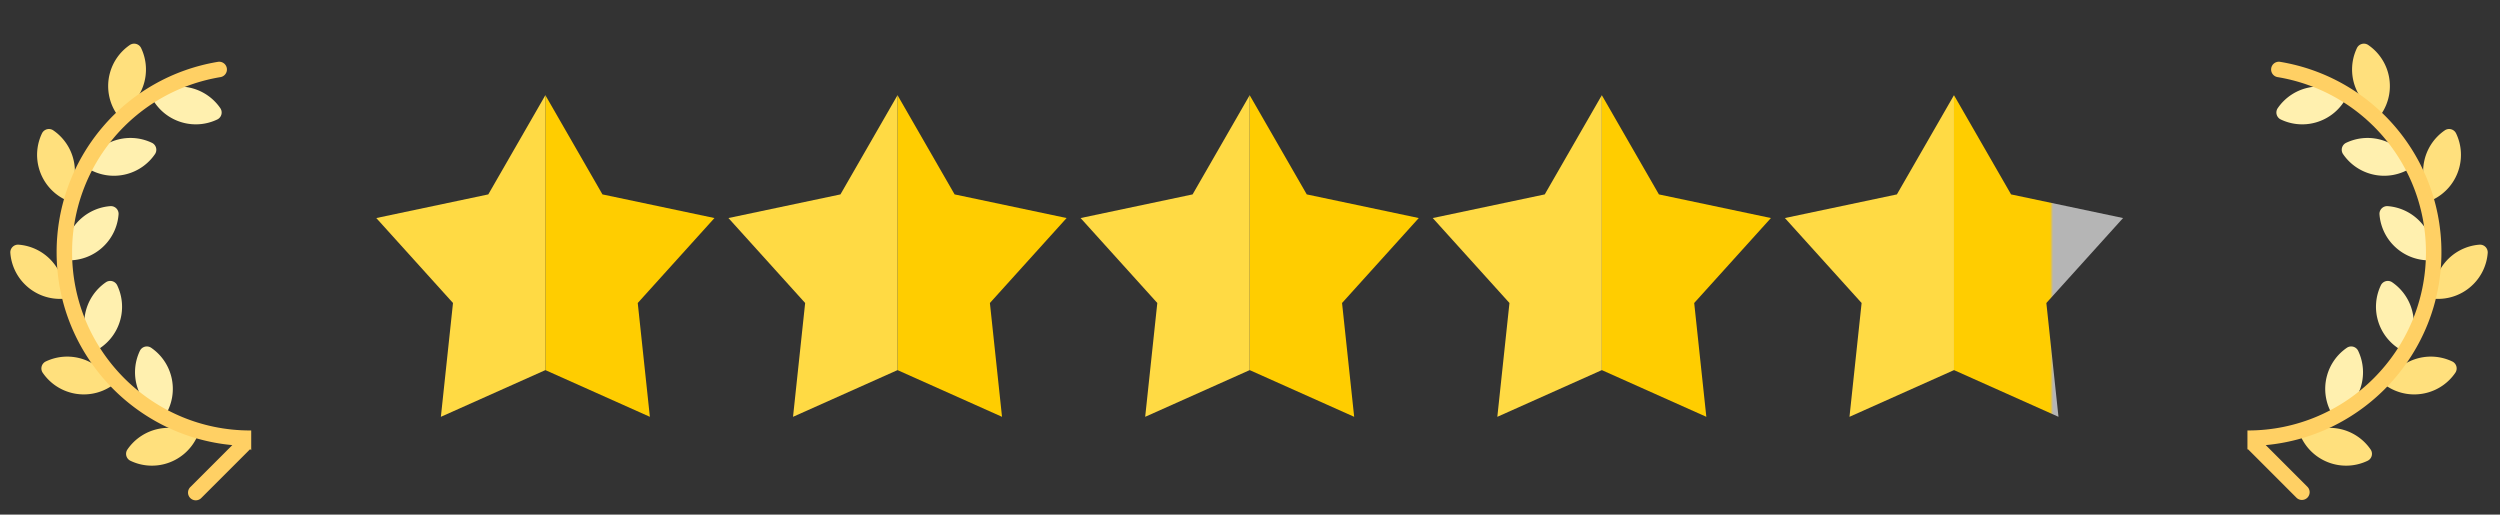 <svg xmlns="http://www.w3.org/2000/svg" xmlns:xlink="http://www.w3.org/1999/xlink" width="1851" height="381" viewBox="0 0 1851 381">
  <rect x="0" y="0" width="1851" height="381" fill="#333333" stroke="none"/>
  <defs>
    <linearGradient id="linear-gradient" x1="0.568" y1="0.5" x2="0.586" y2="0.5" gradientUnits="objectBoundingBox">
      <stop offset="0" stop-color="#ffcd00"/>
      <stop offset="1" stop-color="#b5b5b5"/>
    </linearGradient>
    <clipPath id="clip-path">
      <rect id="Rectangle_1562" data-name="Rectangle 1562" width="186" height="381" transform="translate(0 0)" fill="#fff" stroke="#707070" stroke-width="1"/>
    </clipPath>
    <clipPath id="clip-path-2">
      <rect id="Rectangle_1561" data-name="Rectangle 1561" width="187" height="381" transform="translate(-0.148 0)" fill="#fff" stroke="#707070" stroke-width="1"/>
    </clipPath>
  </defs>
  <g id="_5estrellas" data-name="5estrellas" transform="translate(-4536 -1707)">
    <g id="icono_5estrellas" transform="translate(4814.601 1777.481)">
      <g id="favorite">
        <path id="Path_6584" data-name="Path 6584" d="M375.832,103.227l-82.925-17.5L250.64,12.27V215.812L328.011,250.4l-8.981-84.274Z" transform="translate(-125.448 -12.27)" fill="#ffcd00"/>
        <path id="Path_6585" data-name="Path 6585" d="M82.925,85.725,0,103.227l56.8,62.9L47.821,250.4l77.371-34.585V12.27Z" transform="translate(0 -12.27)" fill="#ffda44"/>
      </g>
      <g id="favorite-2" data-name="favorite" transform="translate(260.734)">
        <path id="Path_6584-2" data-name="Path 6584" d="M375.832,103.227l-82.925-17.5L250.64,12.27V215.812L328.011,250.4l-8.981-84.274Z" transform="translate(-125.448 -12.27)" fill="#ffcd00"/>
        <path id="Path_6585-2" data-name="Path 6585" d="M82.925,85.725,0,103.227l56.8,62.9L47.821,250.4l77.371-34.585V12.27Z" transform="translate(0 -12.27)" fill="#ffda44"/>
      </g>
      <g id="favorite-3" data-name="favorite" transform="translate(521.468)">
        <path id="Path_6584-3" data-name="Path 6584" d="M375.832,103.227l-82.925-17.5L250.64,12.27V215.812L328.011,250.4l-8.981-84.274Z" transform="translate(-125.448 -12.27)" fill="#ffcd00"/>
        <path id="Path_6585-3" data-name="Path 6585" d="M82.925,85.725,0,103.227l56.8,62.9L47.821,250.4l77.371-34.585V12.27Z" transform="translate(0 -12.27)" fill="#ffda44"/>
      </g>
      <g id="favorite-4" data-name="favorite" transform="translate(782.201)">
        <path id="Path_6584-4" data-name="Path 6584" d="M375.832,103.227l-82.925-17.5L250.64,12.27V215.812L328.011,250.4l-8.981-84.274Z" transform="translate(-125.448 -12.27)" fill="#ffcd00"/>
        <path id="Path_6585-4" data-name="Path 6585" d="M82.925,85.725,0,103.227l56.8,62.9L47.821,250.4l77.371-34.585V12.27Z" transform="translate(0 -12.27)" fill="#ffda44"/>
      </g>
      <g id="favorite-5" data-name="favorite" transform="translate(1042.935)">
        <path id="Path_6584-5" data-name="Path 6584" d="M375.832,103.227l-82.925-17.5L250.64,12.27V215.812L328.011,250.4l-8.981-84.274Z" transform="translate(-125.448 -12.27)" fill="url(#linear-gradient)"/>
        <path id="Path_6585-5" data-name="Path 6585" d="M82.925,85.725,0,103.227l56.8,62.9L47.821,250.4l77.371-34.585V12.27Z" transform="translate(0 -12.27)" fill="#ffda44"/>
      </g>
    </g>
    <g id="Mask_Group_141" data-name="Mask Group 141" transform="translate(4536 1707)" clip-path="url(#clip-path)">
      <g id="wreath" transform="translate(7.637 32.325)">
        <path id="Path_12219" data-name="Path 12219" d="M393.819,294.172a36.828,36.828,0,0,0,20.051,23.886,36.877,36.877,0,0,0-9.383-51.606,5.715,5.715,0,0,0-8.294,2.222A36.746,36.746,0,0,0,393.819,294.172Z" transform="translate(-120.024 -89.819)" fill="#ffe07d"/>
        <path id="Path_12220" data-name="Path 12220" d="M406.965,215.06a36.829,36.829,0,0,0,29.308,10.661,36.877,36.877,0,0,0-33.928-40,5.715,5.715,0,0,0-6.072,6.072A36.736,36.736,0,0,0,406.965,215.06Z" transform="translate(-121.156 -65.425)" fill="#ffe07d"/>
        <path id="Path_12221" data-name="Path 12221" d="M483.343,256.155a36.829,36.829,0,0,1-29.308,10.661,36.877,36.877,0,0,1,33.928-40,5.715,5.715,0,0,1,6.072,6.072A36.733,36.733,0,0,1,483.343,256.155Z" transform="translate(-138.779 -77.99)" fill="#fff0af"/>
        <path id="Path_12222" data-name="Path 12222" d="M433.6,372.934a36.828,36.828,0,0,1-30.712-5.421,36.876,36.876,0,0,1,49.383-17.677,5.715,5.715,0,0,1,2.222,8.294A36.732,36.732,0,0,1,433.6,372.934Z" transform="translate(-123.182 -114.496)" fill="#fff0af"/>
        <path id="Path_12223" data-name="Path 12223" d="M393.784,34.313a36.828,36.828,0,0,1-5.421,30.712,36.877,36.877,0,0,1-17.677-49.383,5.715,5.715,0,0,1,8.294-2.222A36.739,36.739,0,0,1,393.784,34.313Z" transform="translate(-112.225 -12.454)" fill="#fff0af"/>
        <path id="Path_12224" data-name="Path 12224" d="M315.022,84.909a36.827,36.827,0,0,0,23.886-20.051A36.877,36.877,0,0,0,287.3,74.24a5.715,5.715,0,0,0,2.222,8.294A36.741,36.741,0,0,0,315.022,84.909Z" transform="translate(-87.548 -26.432)" fill="#ffe07d"/>
        <path id="Path_12225" data-name="Path 12225" d="M336.443,448.916a36.828,36.828,0,0,1-23.886-20.051,36.877,36.877,0,0,1,51.606,9.383,5.715,5.715,0,0,1-2.222,8.294A36.741,36.741,0,0,1,336.443,448.916Z" transform="translate(-95.564 -137.727)" fill="#fff0af"/>
        <path id="Path_12226" data-name="Path 12226" d="M339.68,357.225a36.828,36.828,0,0,0,5.421,30.712,36.876,36.876,0,0,0,17.677-49.383,5.715,5.715,0,0,0-8.294-2.222A36.735,36.735,0,0,0,339.68,357.225Z" transform="translate(-103.471 -111.185)" fill="#ffe07d"/>
        <path id="Path_12227" data-name="Path 12227" d="M469.579,132.162a36.83,36.83,0,0,1-20.051,23.887,36.877,36.877,0,0,1,9.383-51.606,5.715,5.715,0,0,1,8.294,2.222A36.738,36.738,0,0,1,469.579,132.162Z" transform="translate(-135.399 -40.285)" fill="#fff0af"/>
        <path id="Path_12228" data-name="Path 12228" d="M377.888,139.745a36.829,36.829,0,0,0,30.712-5.421,36.877,36.877,0,0,0-49.384-17.677,5.715,5.715,0,0,0-2.222,8.294A36.739,36.739,0,0,0,377.888,139.745Z" transform="translate(-108.856 -43.198)" fill="#ffe07d"/>
        <path id="Path_12229" data-name="Path 12229" d="M105.585,294.172a36.828,36.828,0,0,1-20.051,23.886,36.877,36.877,0,0,1,9.383-51.606,5.715,5.715,0,0,1,8.294,2.222,36.741,36.741,0,0,1,2.374,25.5Z" transform="translate(-24.108 -89.819)" fill="#fff0af"/>
        <path id="Path_12230" data-name="Path 12230" d="M87.086,215.06a36.829,36.829,0,0,1-29.309,10.661,36.877,36.877,0,0,1,33.928-40,5.715,5.715,0,0,1,6.072,6.072A36.733,36.733,0,0,1,87.086,215.06Z" transform="translate(-17.624 -65.425)" fill="#fff0af"/>
        <g id="Group_3542" data-name="Group 3542" transform="translate(0 0)">
          <path id="Path_12231" data-name="Path 12231" d="M10.708,256.155a36.829,36.829,0,0,0,29.309,10.661,36.877,36.877,0,0,0-33.928-40,5.715,5.715,0,0,0-6.072,6.072A36.733,36.733,0,0,0,10.708,256.155Z" transform="translate(-0.001 -77.99)" fill="#ffe07d"/>
          <path id="Path_12232" data-name="Path 12232" d="M54.988,372.934A36.828,36.828,0,0,0,85.7,367.512a36.876,36.876,0,0,0-49.383-17.677,5.715,5.715,0,0,0-2.222,8.294,36.736,36.736,0,0,0,20.893,14.8Z" transform="translate(-10.13 -114.496)" fill="#ffe07d"/>
          <path id="Path_12233" data-name="Path 12233" d="M105.62,34.313a36.829,36.829,0,0,0,5.421,30.712,36.877,36.877,0,0,0,17.677-49.383,5.715,5.715,0,0,0-8.294-2.222A36.74,36.74,0,0,0,105.62,34.313Z" transform="translate(-31.907 -12.454)" fill="#ffe07d"/>
        </g>
        <path id="Path_12234" data-name="Path 12234" d="M173.562,84.909a36.828,36.828,0,0,1-23.886-20.051,36.877,36.877,0,0,1,51.606,9.383,5.715,5.715,0,0,1-2.222,8.294A36.741,36.741,0,0,1,173.562,84.909Z" transform="translate(-45.764 -26.432)" fill="#fff0af"/>
        <path id="Path_12235" data-name="Path 12235" d="M152.141,448.916a36.831,36.831,0,0,0,23.887-20.051,36.877,36.877,0,0,0-51.606,9.383,5.715,5.715,0,0,0,2.222,8.294A36.739,36.739,0,0,0,152.141,448.916Z" transform="translate(-37.748 -137.727)" fill="#ffe07d"/>
        <path id="Path_12236" data-name="Path 12236" d="M159.724,357.225a36.829,36.829,0,0,1-5.421,30.712,36.876,36.876,0,0,1-17.677-49.383,5.715,5.715,0,0,1,8.294-2.222A36.733,36.733,0,0,1,159.724,357.225Z" transform="translate(-40.661 -111.185)" fill="#fff0af"/>
        <path id="Path_12237" data-name="Path 12237" d="M29.825,132.162a36.83,36.83,0,0,0,20.051,23.887,36.877,36.877,0,0,0-9.383-51.606,5.715,5.715,0,0,0-8.294,2.222A36.738,36.738,0,0,0,29.825,132.162Z" transform="translate(-8.733 -40.285)" fill="#ffe07d"/>
        <path id="Path_12238" data-name="Path 12238" d="M110.7,139.745a36.828,36.828,0,0,1-30.712-5.421,36.877,36.877,0,0,1,49.383-17.677,5.715,5.715,0,0,1,2.222,8.294A36.74,36.74,0,0,1,110.7,139.745Z" transform="translate(-24.456 -43.198)" fill="#fff0af"/>
        <path id="Path_12239" data-name="Path 12239" d="M335.955,172.924A142.707,142.707,0,0,0,216.546,31.813a5.732,5.732,0,0,0-1.9,11.306,131.276,131.276,0,0,1,109.849,129.8c0,72.687-59.134,131.822-131.822,131.822S60.847,245.611,60.847,172.924A131.276,131.276,0,0,1,170.7,43.119a5.732,5.732,0,0,0-1.9-11.306A142.707,142.707,0,0,0,49.384,172.924c0,74.555,57.242,135.964,130.082,142.653L148.5,346.545a5.731,5.731,0,1,0,8.1,8.1l36.068-36.068,36.068,36.068a5.731,5.731,0,0,0,8.1-8.1l-30.968-30.968C278.713,308.888,335.955,247.479,335.955,172.924Z" transform="translate(-15.1 -18.349)" fill="#ffd064"/>
      </g>
    </g>
    <g id="Mask_Group_140" data-name="Mask Group 140" transform="translate(6200.148 1707)" clip-path="url(#clip-path-2)">
      <g id="wreath-2" data-name="wreath" transform="translate(-177.502 32.325)">
        <path id="Path_12198" data-name="Path 12198" d="M419.292,294.172a36.828,36.828,0,0,1-20.051,23.886,36.877,36.877,0,0,1,9.383-51.606,5.715,5.715,0,0,1,8.294,2.222A36.745,36.745,0,0,1,419.292,294.172Z" transform="translate(-337.816 -89.819)" fill="#ffe07d"/>
        <path id="Path_12199" data-name="Path 12199" d="M425.7,215.06A36.829,36.829,0,0,1,396.4,225.721a36.877,36.877,0,0,1,33.928-40,5.715,5.715,0,0,1,6.072,6.072A36.737,36.737,0,0,1,425.7,215.06Z" transform="translate(-356.242 -65.425)" fill="#ffe07d"/>
        <path id="Path_12200" data-name="Path 12200" d="M464.6,256.155a36.829,36.829,0,0,0,29.309,10.661,36.877,36.877,0,0,0-33.928-40,5.716,5.716,0,0,0-6.072,6.072A36.734,36.734,0,0,0,464.6,256.155Z" transform="translate(-453.896 -77.99)" fill="#fff0af"/>
        <path id="Path_12201" data-name="Path 12201" d="M424.741,372.934a36.828,36.828,0,0,0,30.712-5.421,36.875,36.875,0,0,0-49.383-17.677,5.715,5.715,0,0,0-2.222,8.294A36.732,36.732,0,0,0,424.741,372.934Z" transform="translate(-379.884 -114.496)" fill="#fff0af"/>
        <path id="Path_12202" data-name="Path 12202" d="M368.311,34.313a36.829,36.829,0,0,0,5.422,30.712,36.877,36.877,0,0,0,17.677-49.383,5.715,5.715,0,0,0-8.294-2.222A36.74,36.74,0,0,0,368.311,34.313Z" transform="translate(-294.598 -12.454)" fill="#fff0af"/>
        <path id="Path_12203" data-name="Path 12203" d="M310.224,84.909a36.828,36.828,0,0,1-23.886-20.051,36.877,36.877,0,0,1,51.606,9.383,5.715,5.715,0,0,1-2.222,8.294A36.741,36.741,0,0,1,310.224,84.909Z" transform="translate(-182.426 -26.432)" fill="#ffe07d"/>
        <path id="Path_12204" data-name="Path 12204" d="M341.241,448.916a36.828,36.828,0,0,0,23.886-20.051,36.877,36.877,0,0,0-51.606,9.383,5.715,5.715,0,0,0,2.222,8.294A36.741,36.741,0,0,0,341.241,448.916Z" transform="translate(-226.848 -137.727)" fill="#fff0af"/>
        <path id="Path_12205" data-name="Path 12205" d="M365.153,357.225a36.829,36.829,0,0,1-5.421,30.712,36.876,36.876,0,0,1-17.677-49.383,5.715,5.715,0,0,1,8.294-2.222A36.735,36.735,0,0,1,365.153,357.225Z" transform="translate(-246.09 -111.185)" fill="#ffe07d"/>
        <path id="Path_12206" data-name="Path 12206" d="M444.106,132.162a36.83,36.83,0,0,0,20.051,23.887,36.877,36.877,0,0,0-9.383-51.606,5.715,5.715,0,0,0-8.294,2.222A36.739,36.739,0,0,0,444.106,132.162Z" transform="translate(-423.013 -40.285)" fill="#fff0af"/>
        <path id="Path_12207" data-name="Path 12207" d="M386.742,139.745a36.828,36.828,0,0,1-30.712-5.421,36.877,36.877,0,0,1,49.383-17.677,5.715,5.715,0,0,1,2.222,8.294A36.74,36.74,0,0,1,386.742,139.745Z" transform="translate(-300.501 -43.198)" fill="#ffe07d"/>
        <path id="Path_12208" data-name="Path 12208" d="M80.112,294.172a36.828,36.828,0,0,0,20.051,23.886,36.877,36.877,0,0,0-9.383-51.606,5.715,5.715,0,0,0-8.294,2.222A36.741,36.741,0,0,0,80.112,294.172Z" transform="translate(193.684 -89.819)" fill="#fff0af"/>
        <path id="Path_12209" data-name="Path 12209" d="M68.347,215.06a36.829,36.829,0,0,0,29.309,10.661,36.877,36.877,0,0,0-33.928-40,5.715,5.715,0,0,0-6.072,6.072A36.733,36.733,0,0,0,68.347,215.06Z" transform="translate(217.463 -65.425)" fill="#fff0af"/>
        <g id="Group_3541" data-name="Group 3541" transform="translate(254.822)">
          <path id="Path_12210" data-name="Path 12210" d="M29.448,256.155A36.829,36.829,0,0,1,.14,266.816a36.877,36.877,0,0,1,33.928-40,5.715,5.715,0,0,1,6.072,6.072A36.733,36.733,0,0,1,29.448,256.155Z" transform="translate(60.295 -77.99)" fill="#ffe07d"/>
          <path id="Path_12211" data-name="Path 12211" d="M63.842,372.934a36.828,36.828,0,0,1-30.712-5.421,36.876,36.876,0,0,1,49.383-17.677,5.715,5.715,0,0,1,2.222,8.294A36.736,36.736,0,0,1,63.842,372.934Z" transform="translate(-8.249 -114.496)" fill="#ffe07d"/>
          <path id="Path_12212" data-name="Path 12212" d="M131.093,34.313a36.829,36.829,0,0,1-5.421,30.712,36.877,36.877,0,0,1-17.677-49.383,5.715,5.715,0,0,1,8.294-2.222A36.74,36.74,0,0,1,131.093,34.313Z" transform="translate(-104.355 -12.454)" fill="#ffe07d"/>
        </g>
        <path id="Path_12213" data-name="Path 12213" d="M178.36,84.909a36.828,36.828,0,0,0,23.886-20.051A36.877,36.877,0,0,0,150.64,74.24a5.715,5.715,0,0,0,2.222,8.294A36.741,36.741,0,0,0,178.36,84.909Z" transform="translate(49.114 -26.432)" fill="#fff0af"/>
        <path id="Path_12214" data-name="Path 12214" d="M147.345,448.916a36.831,36.831,0,0,1-23.887-20.051,36.877,36.877,0,0,1,51.606,9.383,5.715,5.715,0,0,1-2.222,8.294A36.739,36.739,0,0,1,147.345,448.916Z" transform="translate(93.534 -137.727)" fill="#ffe07d"/>
        <path id="Path_12215" data-name="Path 12215" d="M134.251,357.225a36.829,36.829,0,0,0,5.421,30.712,36.876,36.876,0,0,0,17.677-49.383,5.715,5.715,0,0,0-8.294-2.222A36.732,36.732,0,0,0,134.251,357.225Z" transform="translate(101.958 -111.185)" fill="#fff0af"/>
        <path id="Path_12216" data-name="Path 12216" d="M55.3,132.162a36.83,36.83,0,0,1-20.051,23.887,36.877,36.877,0,0,1,9.383-51.606,5.715,5.715,0,0,1,8.294,2.222A36.738,36.738,0,0,1,55.3,132.162Z" transform="translate(278.882 -40.285)" fill="#ffe07d"/>
        <path id="Path_12217" data-name="Path 12217" d="M101.842,139.745a36.828,36.828,0,0,0,30.712-5.421,36.877,36.877,0,0,0-49.383-17.677,5.715,5.715,0,0,0-2.222,8.294A36.74,36.74,0,0,0,101.842,139.745Z" transform="translate(167.189 -43.198)" fill="#fff0af"/>
        <path id="Path_12218" data-name="Path 12218" d="M49.384,172.924A142.707,142.707,0,0,1,168.792,31.813a5.732,5.732,0,0,1,1.9,11.306,131.276,131.276,0,0,0-109.849,129.8c0,72.687,59.134,131.822,131.822,131.822s131.823-59.136,131.823-131.822a131.276,131.276,0,0,0-109.849-129.8,5.732,5.732,0,1,1,1.9-11.306A142.707,142.707,0,0,1,335.955,172.924c0,74.555-57.242,135.964-130.082,142.653l30.968,30.968a5.731,5.731,0,0,1-8.1,8.1l-36.068-36.068L156.6,354.65a5.731,5.731,0,0,1-8.1-8.1l30.968-30.968C106.626,308.888,49.384,247.479,49.384,172.924Z" transform="translate(-14.967 -18.349)" fill="#ffd064"/>
      </g>
    </g>
  </g>
</svg>
